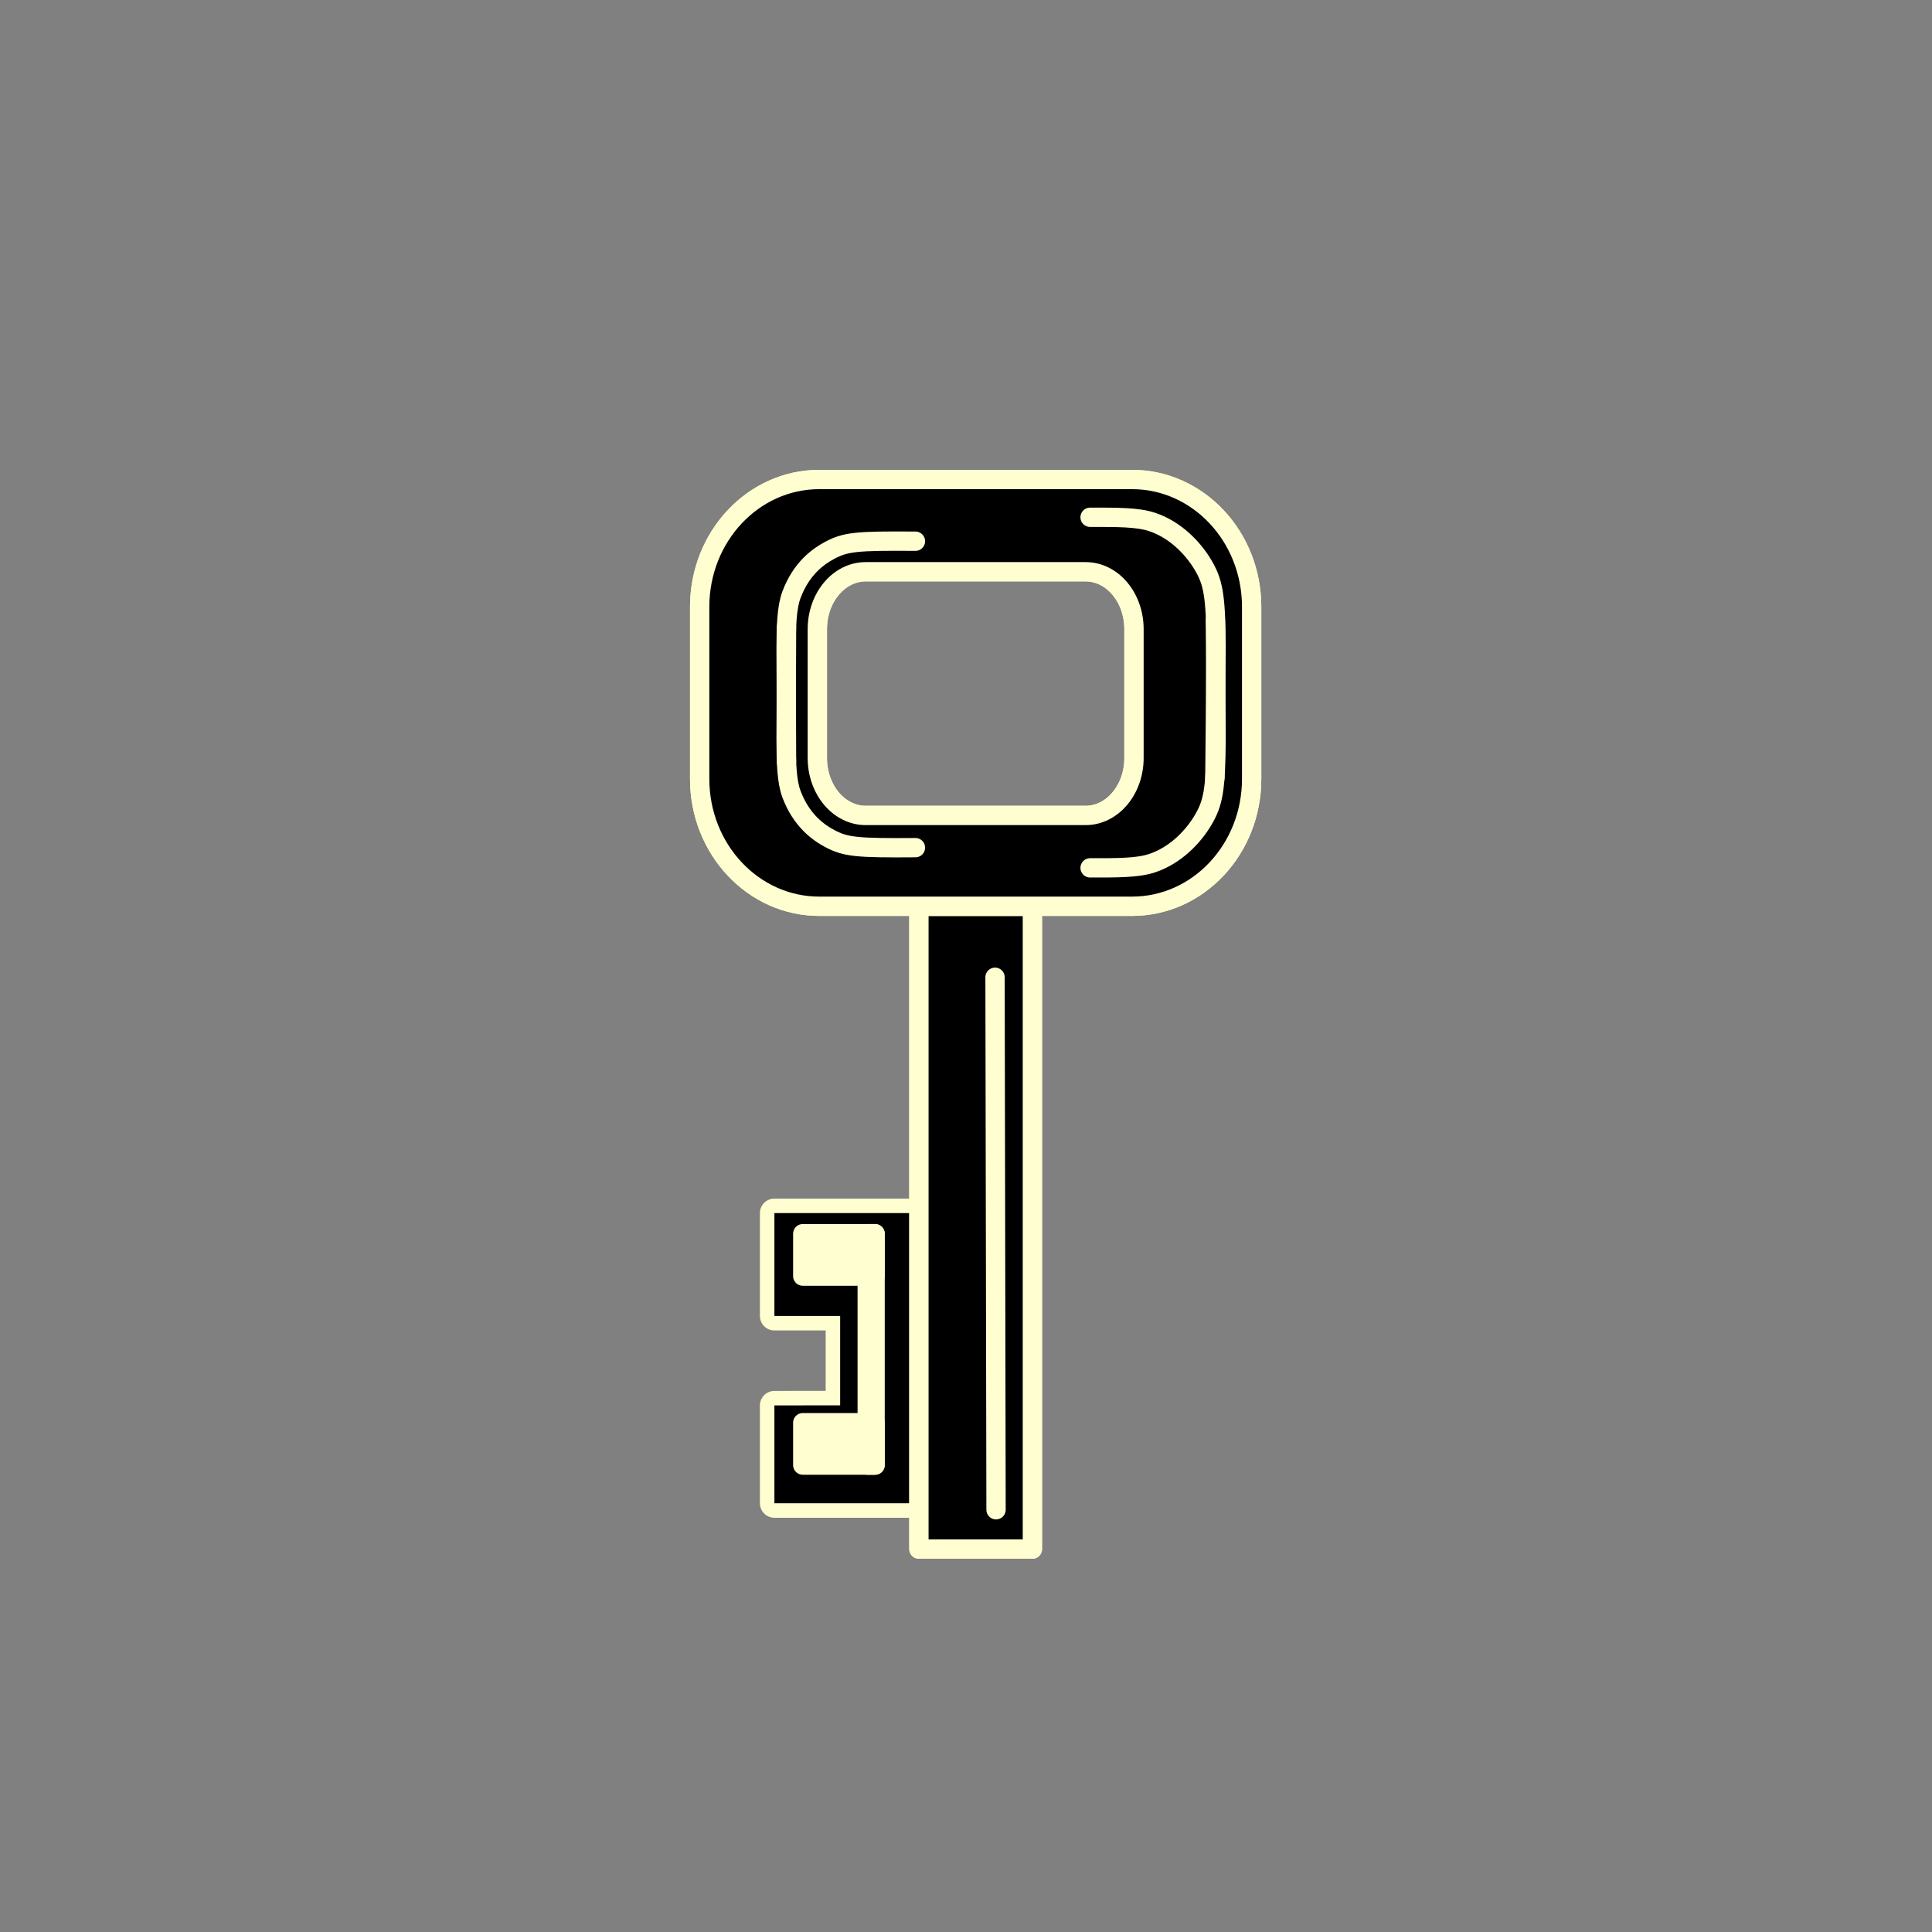 <?xml version="1.0" encoding="UTF-8"?>
<!DOCTYPE svg PUBLIC "-//W3C//DTD SVG 1.1//EN" "http://www.w3.org/Graphics/SVG/1.1/DTD/svg11.dtd">
<svg version="1.1" xmlns="http://www.w3.org/2000/svg" xmlns:xlink="http://www.w3.org/1999/xlink" x="0" y="0" width="100" height="100" viewBox="0, 0, 100, 100">
  <rect x="0" y="0" width="100" height="100" fill="#808080" stroke="none"/>
  <g id="Layer_1">
    <path d="M40.083,62.789 L47.563,62.789 L47.563,77.809 L40.083,77.809 L40.083,72.744 L43.486,72.741 L43.486,68.115 L40.083,68.115 L40.083,62.789 z" fill-opacity="0" stroke="#FFFED0" stroke-width="1.5" stroke-linecap="round" stroke-linejoin="round"/>
    <path d="M40.083,62.789 L47.563,62.789 L47.563,77.809 L40.083,77.809 L40.083,72.744 L43.486,72.741 L43.486,68.115 L40.083,68.115 L40.083,62.789 z" fill="#000000"/>
    <g>
      <path d="M44.887,63.857 L45.294,63.857 L45.294,75.832 L44.887,75.832 L44.887,63.857 z" fill="#000000"/>
      <path d="M44.887,63.857 L45.294,63.857 L45.294,75.832 L44.887,75.832 L44.887,63.857 z" fill-opacity="0" stroke="#FFFED0" stroke-width="1" stroke-linecap="round" stroke-linejoin="round"/>
    </g>
    <path d="M41.551,63.857 L45.294,63.857 L45.294,66.051 L41.551,66.051 L41.551,63.857 z" fill-opacity="0" stroke="#FFFED0" stroke-width="1" stroke-linecap="round" stroke-linejoin="round"/>
    <path d="M41.551,73.638 L45.294,73.638 L45.294,75.832 L41.551,75.832 L41.551,73.638 z" fill-opacity="0" stroke="#FFFED0" stroke-width="1" stroke-linecap="round" stroke-linejoin="round"/>
    <path d="M42.221,64.491 L44.227,64.491 L44.227,65.417 L42.221,65.417 L42.221,64.491 z" fill-opacity="0" stroke="#FFFED0" stroke-width="1" stroke-linecap="round" stroke-linejoin="round"/>
    <g>
      <path d="M47.563,46.908 L53.437,46.908 L53.437,80.181 L47.563,80.181 L47.563,46.908 z" fill="#000000"/>
      <path d="M47.563,46.908 L53.437,46.908 L53.437,80.181 L47.563,80.181 L47.563,46.908 z" fill-opacity="0" stroke="#FFFED0" stroke-width="1" stroke-linecap="round" stroke-linejoin="round"/>
    </g>
    <g>
      <path d="M47.563,46.908 L53.437,46.908 L53.437,80.181 L47.563,80.181 L47.563,46.908 z" fill="#000000"/>
      <path d="M47.563,46.908 L53.437,46.908 L53.437,80.181 L47.563,80.181 L47.563,46.908 z" fill-opacity="0" stroke="#FFFED0" stroke-width="1" stroke-linecap="round" stroke-linejoin="round"/>
    </g>
    <g>
      <path d="M51.503,50.583 L51.555,78.145" fill="#000000"/>
      <path d="M51.503,50.583 L51.555,78.145" fill-opacity="0" stroke="#FFFED0" stroke-width="1" stroke-linecap="round" stroke-linejoin="round"/>
    </g>
    <path d="M42.221,74.272 L44.227,74.272 L44.227,75.198 L42.221,75.198 L42.221,74.272 z" fill-opacity="0" stroke="#FFFED0" stroke-width="1" stroke-linecap="round" stroke-linejoin="round"/>
    <g>
      <path d="M58.596,24.819 C62.014,24.819 64.785,27.77 64.785,31.41 L64.785,40.317 C64.785,43.957 62.014,46.908 58.596,46.908 L42.404,46.908 C38.986,46.908 36.215,43.957 36.215,40.317 L36.215,31.41 C36.215,27.77 38.986,24.819 42.404,24.819 L58.596,24.819 z M56.193,29.594 L44.807,29.594 C43.425,29.594 42.305,30.924 42.305,32.565 L42.305,39.235 C42.305,40.877 43.425,42.207 44.807,42.207 L56.193,42.207 C57.575,42.207 58.695,40.877 58.695,39.235 L58.695,32.565 C58.695,30.924 57.575,29.594 56.193,29.594 z" fill="#000000"/>
      <path d="M58.596,24.819 C62.014,24.819 64.785,27.77 64.785,31.41 L64.785,40.317 C64.785,43.957 62.014,46.908 58.596,46.908 L42.404,46.908 C38.986,46.908 36.215,43.957 36.215,40.317 L36.215,31.41 C36.215,27.77 38.986,24.819 42.404,24.819 L58.596,24.819 z M56.193,29.594 L44.807,29.594 C43.425,29.594 42.305,30.924 42.305,32.565 L42.305,39.235 C42.305,40.877 43.425,42.207 44.807,42.207 L56.193,42.207 C57.575,42.207 58.695,40.877 58.695,39.235 L58.695,32.565 C58.695,30.924 57.575,29.594 56.193,29.594 z" fill-opacity="0" stroke="#FFFED0" stroke-width="1" stroke-linecap="round" stroke-linejoin="round"/>
    </g>
    <g>
      <path d="M58.596,24.819 C62.014,24.819 64.785,27.77 64.785,31.41 L64.785,40.317 C64.785,43.957 62.014,46.908 58.596,46.908 L42.404,46.908 C38.986,46.908 36.215,43.957 36.215,40.317 L36.215,31.41 C36.215,27.77 38.986,24.819 42.404,24.819 L58.596,24.819 z M56.193,29.594 L44.807,29.594 C43.425,29.594 42.305,30.924 42.305,32.565 L42.305,39.235 C42.305,40.877 43.425,42.207 44.807,42.207 L56.193,42.207 C57.575,42.207 58.695,40.877 58.695,39.235 L58.695,32.565 C58.695,30.924 57.575,29.594 56.193,29.594 z" fill="#000000"/>
      <path d="M58.596,24.819 C62.014,24.819 64.785,27.77 64.785,31.41 L64.785,40.317 C64.785,43.957 62.014,46.908 58.596,46.908 L42.404,46.908 C38.986,46.908 36.215,43.957 36.215,40.317 L36.215,31.41 C36.215,27.77 38.986,24.819 42.404,24.819 L58.596,24.819 z M56.193,29.594 L44.807,29.594 C43.425,29.594 42.305,30.924 42.305,32.565 L42.305,39.235 C42.305,40.877 43.425,42.207 44.807,42.207 L56.193,42.207 C57.575,42.207 58.695,40.877 58.695,39.235 L58.695,32.565 C58.695,30.924 57.575,29.594 56.193,29.594 z" fill-opacity="0" stroke="#FFFED0" stroke-width="1" stroke-linecap="round" stroke-linejoin="round"/>
    </g>
    <path d="M40.711,32.455 C40.711,32.623 40.689,38.12 40.689,38.281 C40.692,39.455 40.719,40.443 40.966,41.102 C41.475,42.46 42.348,43.085 42.954,43.406 C43.779,43.843 44.351,43.898 47.383,43.874" fill-opacity="0" stroke="#FFFED0" stroke-width="1" stroke-linecap="round" stroke-linejoin="round"/>
    <path d="M40.711,39.432 C40.711,39.264 40.689,33.767 40.689,33.605 C40.692,32.431 40.719,31.444 40.966,30.785 C41.475,29.426 42.348,28.802 42.954,28.48 C43.779,28.044 44.351,27.989 47.383,28.013" fill-opacity="0" stroke="#FFFED0" stroke-width="1" stroke-linecap="round" stroke-linejoin="round"/>
    <path d="M56.423,26.774 C57.814,26.774 58.874,26.764 59.634,27.017 C60.834,27.417 61.744,28.368 62.25,29.212 C62.794,30.118 62.927,30.783 62.945,33.48 C62.946,33.718 62.881,40.01 62.881,40.281" fill-opacity="0" stroke="#FFFED0" stroke-width="1" stroke-linecap="round" stroke-linejoin="round"/>
    <path d="M56.423,44.92 C57.814,44.92 58.874,44.93 59.634,44.677 C60.834,44.277 61.744,43.326 62.25,42.482 C62.794,41.576 62.927,40.91 62.945,38.214 C62.946,37.976 62.91,32.383 62.91,32.112" fill-opacity="0" stroke="#FFFED0" stroke-width="1" stroke-linecap="round" stroke-linejoin="round"/>
  </g>
</svg>

